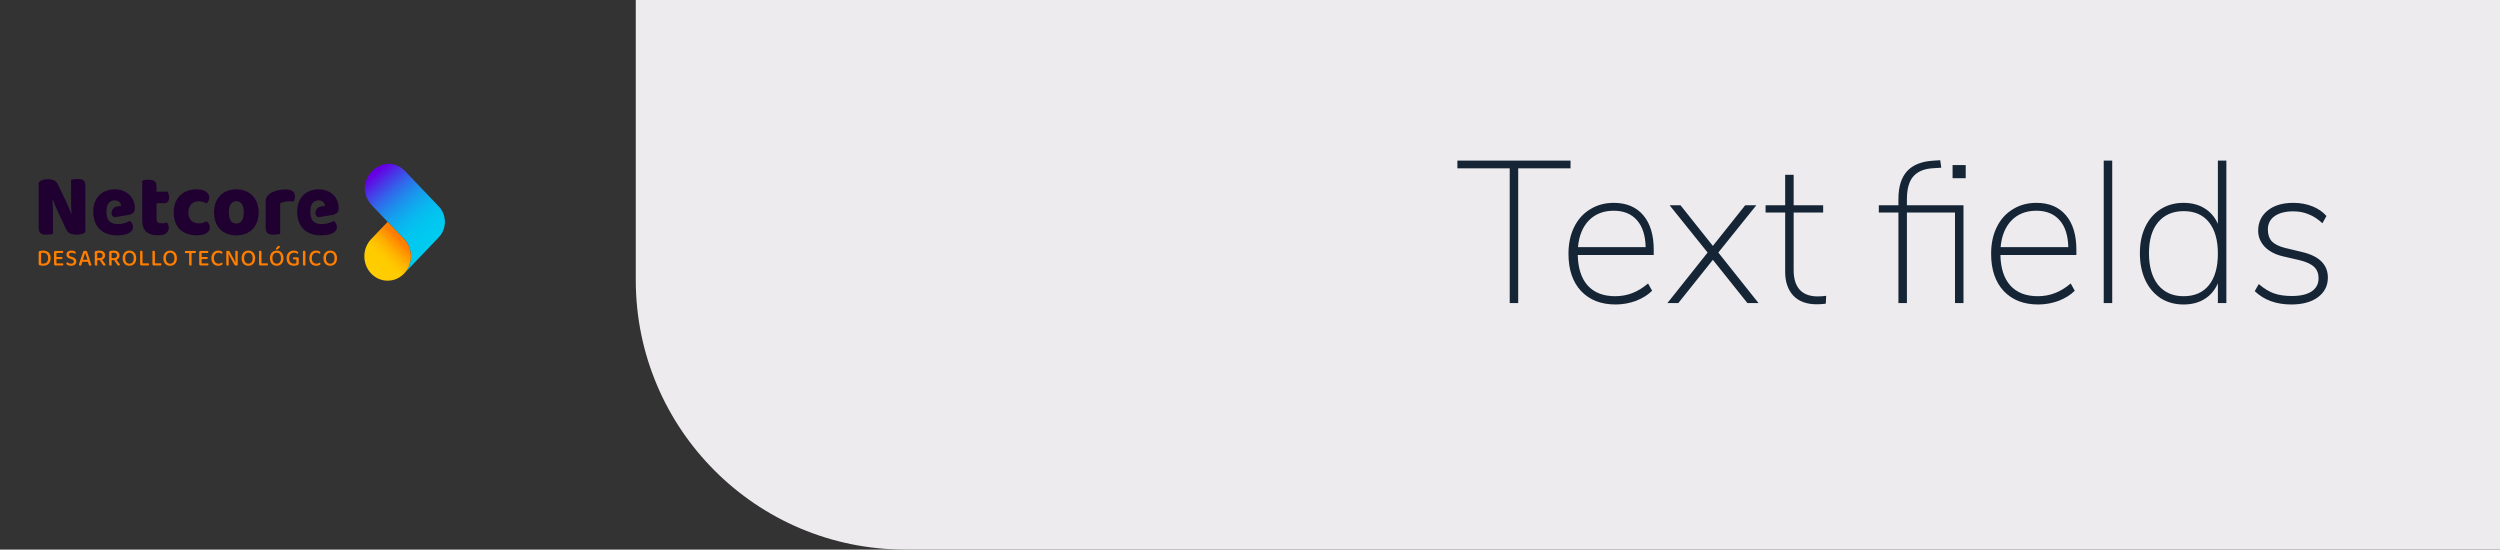 <svg width="1856" height="408" viewBox="0 0 1856 408" fill="none" xmlns="http://www.w3.org/2000/svg">
<rect x="0" y="0" width="1856" height="408" fill="#333333" stroke="none"/>
<path d="M472 0H1856V408H672C561.543 408 472 318.457 472 208V0Z" fill="#EDEBEE"/>
<path d="M325.763 153.253L300.79 127.113C285.568 111.179 261.297 133.238 274.741 150.839C275.229 151.476 275.753 152.093 276.318 152.684L300.169 177.65C303.206 180.904 305.081 185.349 305.081 190.254C305.081 195.158 303.081 199.983 299.83 203.267L320.061 182.158C320.129 182.086 320.174 182.006 320.238 181.934L325.767 176.147C331.807 169.825 331.807 159.576 325.767 153.258L325.763 153.253Z" fill="url(#paint0_linear_347_4311)"/>
<path d="M299.829 203.267C303.079 199.983 305.079 195.357 305.079 190.254C305.079 185.151 303.204 180.904 300.167 177.65L287.788 164.692L275.55 177.502C268.803 184.564 268.803 196.015 275.55 203.081C282.243 210.088 293.058 210.147 299.829 203.271V203.267Z" fill="url(#paint1_linear_347_4311)"/>
<path d="M37.595 191.583C37.595 192.541 37.466 193.377 37.204 194.09C36.946 194.804 36.575 195.399 36.095 195.872C35.615 196.344 35.038 196.695 34.361 196.927C33.683 197.159 32.933 197.273 32.111 197.273C31.748 197.273 31.328 197.256 30.84 197.218C30.357 197.184 29.905 197.096 29.486 196.952C28.965 196.775 28.707 196.454 28.707 195.994V187.118C28.707 186.915 28.76 186.759 28.869 186.649C28.977 186.539 29.127 186.451 29.316 186.392C29.711 186.261 30.139 186.176 30.603 186.134C31.066 186.092 31.518 186.071 31.957 186.071C32.792 186.071 33.558 186.185 34.252 186.408C34.945 186.632 35.542 186.974 36.038 187.434C36.534 187.894 36.917 188.472 37.188 189.16C37.458 189.853 37.595 190.659 37.595 191.579V191.583ZM35.732 191.6C35.732 190.904 35.635 190.304 35.446 189.802C35.252 189.3 34.99 188.89 34.651 188.57C34.312 188.249 33.917 188.017 33.466 187.86C33.014 187.704 32.53 187.628 32.01 187.628C31.413 187.628 30.913 187.671 30.522 187.751V195.564C30.748 195.623 30.998 195.661 31.276 195.678C31.554 195.694 31.832 195.703 32.115 195.703C33.288 195.703 34.187 195.357 34.804 194.669C35.425 193.977 35.736 192.951 35.736 191.596L35.732 191.6Z" fill="#FF7E00"/>
<path d="M40.386 196.792C40.205 196.602 40.116 196.357 40.116 196.049V187.316C40.116 187.008 40.209 186.763 40.386 186.581C40.568 186.4 40.806 186.307 41.096 186.307H46.701C46.757 186.379 46.806 186.48 46.846 186.607C46.886 186.733 46.907 186.877 46.907 187.033C46.907 187.291 46.846 187.493 46.729 187.637C46.612 187.78 46.451 187.848 46.245 187.848H41.914V190.79H46.197C46.253 190.861 46.302 190.963 46.342 191.089C46.382 191.216 46.403 191.36 46.403 191.516C46.403 191.786 46.342 191.988 46.225 192.119C46.108 192.25 45.947 192.313 45.741 192.313H41.914V195.538H46.79C46.834 195.61 46.878 195.711 46.927 195.838C46.971 195.969 46.995 196.108 46.995 196.264C46.995 196.534 46.935 196.741 46.818 196.876C46.701 197.011 46.54 197.079 46.334 197.079H41.104C40.81 197.079 40.576 196.986 40.394 196.796L40.386 196.792Z" fill="#FF7E00"/>
<path d="M52.726 195.745C53.435 195.745 53.964 195.593 54.303 195.285C54.641 194.977 54.811 194.584 54.811 194.099C54.811 193.672 54.681 193.331 54.419 193.073C54.161 192.811 53.75 192.596 53.185 192.419L51.915 192.009C51.52 191.879 51.161 191.731 50.843 191.558C50.52 191.385 50.246 191.186 50.02 190.954C49.794 190.722 49.621 190.452 49.504 190.14C49.387 189.827 49.327 189.464 49.327 189.051C49.327 188.118 49.657 187.383 50.315 186.843C50.972 186.303 51.867 186.037 52.996 186.037C53.46 186.037 53.887 186.075 54.282 186.151C54.678 186.227 55.02 186.332 55.307 186.472C55.593 186.611 55.819 186.767 55.984 186.949C56.149 187.13 56.23 187.328 56.23 187.544C56.23 187.746 56.182 187.919 56.085 188.067C55.988 188.215 55.875 188.337 55.738 188.43C55.456 188.206 55.085 188.012 54.629 187.852C54.173 187.691 53.665 187.611 53.113 187.611C52.492 187.611 52.012 187.742 51.673 188C51.335 188.257 51.165 188.607 51.165 189.046C51.165 189.401 51.282 189.688 51.52 189.907C51.758 190.127 52.145 190.317 52.69 190.481L53.673 190.781C54.621 191.077 55.359 191.482 55.883 191.997C56.407 192.512 56.669 193.212 56.669 194.095C56.669 194.567 56.581 195.002 56.407 195.399C56.234 195.796 55.98 196.133 55.653 196.416C55.327 196.699 54.919 196.918 54.428 197.07C53.935 197.222 53.379 197.302 52.758 197.302C52.238 197.302 51.766 197.256 51.335 197.159C50.907 197.066 50.536 196.939 50.226 196.787C49.915 196.636 49.677 196.458 49.508 196.256C49.339 196.057 49.254 195.842 49.254 195.618C49.254 195.382 49.322 195.179 49.456 195.015C49.593 194.85 49.75 194.723 49.927 194.643C50.197 194.901 50.569 195.15 51.036 195.386C51.504 195.623 52.065 195.741 52.722 195.741L52.726 195.745Z" fill="#FF7E00"/>
<path d="M65.253 194.365H61.124L60.293 197.075C60.192 197.121 60.083 197.159 59.971 197.18C59.858 197.205 59.721 197.214 59.563 197.214C59.281 197.214 59.051 197.151 58.87 197.02C58.688 196.889 58.599 196.695 58.599 196.433C58.599 196.302 58.616 196.176 58.648 196.053C58.68 195.931 58.728 195.791 58.785 195.635C58.93 195.137 59.14 194.5 59.402 193.715C59.668 192.93 59.95 192.098 60.249 191.224C60.547 190.351 60.849 189.49 61.156 188.645C61.462 187.801 61.725 187.08 61.95 186.476C62.063 186.404 62.237 186.337 62.475 186.273C62.712 186.21 62.955 186.176 63.2 186.176C63.527 186.176 63.821 186.223 64.079 186.32C64.338 186.417 64.515 186.581 64.604 186.818C64.85 187.493 65.124 188.257 65.414 189.114C65.709 189.971 65.999 190.853 66.293 191.765C66.588 192.676 66.87 193.567 67.14 194.441C67.41 195.314 67.652 196.108 67.87 196.817C67.769 196.935 67.636 197.032 67.471 197.108C67.305 197.184 67.112 197.222 66.886 197.222C66.58 197.222 66.362 197.159 66.225 197.037C66.088 196.914 65.975 196.703 65.886 196.408L65.241 194.369L65.253 194.365ZM63.188 187.827C63.075 188.147 62.95 188.506 62.817 188.907C62.684 189.308 62.539 189.73 62.394 190.173C62.249 190.617 62.1 191.064 61.954 191.52C61.805 191.976 61.668 192.415 61.531 192.841H64.866C64.721 192.368 64.571 191.891 64.418 191.414C64.265 190.937 64.12 190.477 63.979 190.043C63.838 189.608 63.705 189.194 63.58 188.81C63.455 188.426 63.354 188.097 63.273 187.827H63.188Z" fill="#FF7E00"/>
<path d="M72.174 197.024C72.085 197.058 71.964 197.091 71.819 197.121C71.674 197.151 71.509 197.163 71.327 197.163C70.977 197.163 70.726 197.096 70.573 196.961C70.42 196.826 70.343 196.598 70.343 196.281V187.139C70.343 186.94 70.396 186.78 70.505 186.67C70.614 186.56 70.763 186.472 70.952 186.413C71.303 186.282 71.718 186.193 72.206 186.147C72.69 186.1 73.178 186.075 73.662 186.075C75.13 186.075 76.219 186.387 76.936 187.004C77.654 187.62 78.013 188.494 78.013 189.616C78.013 190.397 77.819 191.06 77.428 191.609C77.041 192.157 76.485 192.567 75.759 192.841C76.029 193.196 76.295 193.546 76.553 193.896C76.811 194.247 77.057 194.576 77.291 194.888C77.521 195.201 77.731 195.488 77.916 195.741C78.102 195.994 78.251 196.205 78.364 196.37C78.307 196.64 78.182 196.847 77.993 196.99C77.799 197.134 77.594 197.201 77.368 197.201C77.098 197.201 76.884 197.134 76.723 196.999C76.565 196.864 76.408 196.678 76.247 196.441L74.065 193.145H72.17V197.024H72.174ZM73.799 191.621C74.533 191.621 75.114 191.457 75.541 191.127C75.969 190.798 76.186 190.296 76.186 189.62C76.186 188.945 75.969 188.464 75.537 188.135C75.102 187.806 74.46 187.637 73.614 187.637C73.356 187.637 73.097 187.649 72.844 187.67C72.589 187.696 72.36 187.725 72.158 187.759V191.621H73.799Z" fill="#FF7E00"/>
<path d="M82.873 197.024C82.784 197.058 82.663 197.091 82.518 197.121C82.373 197.151 82.207 197.163 82.026 197.163C81.675 197.163 81.425 197.096 81.272 196.961C81.118 196.826 81.042 196.598 81.042 196.281V187.139C81.042 186.94 81.094 186.78 81.203 186.67C81.312 186.56 81.461 186.472 81.651 186.413C82.002 186.282 82.417 186.193 82.905 186.147C83.389 186.1 83.877 186.075 84.361 186.075C85.828 186.075 86.917 186.387 87.635 187.004C88.353 187.62 88.712 188.494 88.712 189.616C88.712 190.397 88.518 191.06 88.127 191.609C87.74 192.157 87.183 192.567 86.457 192.841C86.728 193.196 86.994 193.546 87.252 193.896C87.51 194.247 87.756 194.576 87.99 194.888C88.22 195.201 88.429 195.488 88.615 195.741C88.8 195.994 88.949 196.205 89.062 196.37C89.006 196.64 88.881 196.847 88.691 196.99C88.498 197.134 88.292 197.201 88.066 197.201C87.796 197.201 87.582 197.134 87.421 196.999C87.264 196.864 87.107 196.678 86.945 196.441L84.764 193.145H82.869V197.024H82.873ZM84.498 191.621C85.232 191.621 85.812 191.457 86.24 191.127C86.667 190.798 86.885 190.296 86.885 189.62C86.885 188.945 86.667 188.464 86.236 188.135C85.8 187.806 85.159 187.637 84.312 187.637C84.054 187.637 83.796 187.649 83.542 187.67C83.288 187.696 83.058 187.725 82.856 187.759V191.621H84.498Z" fill="#FF7E00"/>
<path d="M101.119 191.672C101.119 192.592 100.994 193.407 100.74 194.107C100.486 194.812 100.131 195.399 99.684 195.872C99.232 196.344 98.704 196.703 98.091 196.944C97.478 197.184 96.817 197.307 96.095 197.307C95.373 197.307 94.704 197.184 94.087 196.944C93.474 196.703 92.942 196.344 92.494 195.872C92.05 195.399 91.7 194.812 91.445 194.107C91.191 193.407 91.066 192.592 91.066 191.672C91.066 190.752 91.195 189.941 91.454 189.245C91.712 188.548 92.07 187.962 92.518 187.48C92.97 187.003 93.502 186.64 94.119 186.4C94.732 186.159 95.389 186.037 96.091 186.037C96.792 186.037 97.462 186.159 98.071 186.4C98.68 186.64 99.212 187.003 99.663 187.48C100.115 187.957 100.47 188.548 100.728 189.245C100.986 189.941 101.115 190.752 101.115 191.672H101.119ZM99.276 191.672C99.276 190.351 98.99 189.342 98.413 188.65C97.837 187.957 97.067 187.615 96.095 187.615C95.123 187.615 94.381 187.962 93.8 188.662C93.22 189.359 92.929 190.363 92.929 191.676C92.929 192.989 93.216 194.01 93.792 194.707C94.369 195.403 95.135 195.753 96.095 195.753C97.055 195.753 97.837 195.407 98.413 194.707C98.99 194.01 99.276 193.001 99.276 191.676V191.672Z" fill="#FF7E00"/>
<path d="M104.265 196.792C104.084 196.602 103.995 196.357 103.995 196.049V186.303C104.088 186.278 104.209 186.252 104.358 186.223C104.511 186.193 104.673 186.176 104.842 186.176C105.169 186.176 105.415 186.24 105.58 186.37C105.745 186.501 105.826 186.729 105.826 187.063V195.479H110.415C110.471 195.564 110.524 195.669 110.568 195.8C110.612 195.931 110.636 196.078 110.636 196.243C110.636 196.513 110.576 196.72 110.451 196.864C110.326 197.007 110.165 197.075 109.959 197.075H104.983C104.689 197.075 104.455 196.982 104.273 196.792H104.265Z" fill="#FF7E00"/>
<path d="M113.439 196.792C113.258 196.602 113.169 196.357 113.169 196.049V186.303C113.262 186.278 113.383 186.252 113.532 186.223C113.685 186.193 113.847 186.176 114.016 186.176C114.343 186.176 114.589 186.24 114.754 186.37C114.919 186.501 115 186.729 115 187.063V195.479H119.589C119.645 195.564 119.698 195.669 119.742 195.8C119.786 195.931 119.81 196.078 119.81 196.243C119.81 196.513 119.75 196.72 119.625 196.864C119.5 197.007 119.339 197.075 119.133 197.075H114.157C113.863 197.075 113.629 196.982 113.447 196.792H113.439Z" fill="#FF7E00"/>
<path d="M131.333 191.672C131.333 192.592 131.208 193.407 130.954 194.107C130.7 194.812 130.345 195.399 129.897 195.872C129.446 196.344 128.917 196.703 128.305 196.944C127.692 197.184 127.03 197.307 126.309 197.307C125.587 197.307 124.917 197.184 124.3 196.944C123.687 196.703 123.155 196.344 122.708 195.872C122.264 195.399 121.913 194.812 121.659 194.107C121.405 193.407 121.28 192.592 121.28 191.672C121.28 190.752 121.409 189.941 121.667 189.245C121.925 188.548 122.284 187.962 122.732 187.48C123.183 187.003 123.716 186.64 124.333 186.4C124.946 186.159 125.603 186.037 126.304 186.037C127.006 186.037 127.675 186.159 128.284 186.4C128.893 186.64 129.426 187.003 129.877 187.48C130.329 187.957 130.684 188.548 130.942 189.245C131.2 189.941 131.329 190.752 131.329 191.672H131.333ZM129.49 191.672C129.49 190.351 129.204 189.342 128.627 188.65C128.051 187.957 127.28 187.615 126.309 187.615C125.337 187.615 124.595 187.962 124.014 188.662C123.433 189.359 123.143 190.363 123.143 191.676C123.143 192.989 123.429 194.01 124.006 194.707C124.583 195.403 125.349 195.753 126.309 195.753C127.268 195.753 128.051 195.407 128.627 194.707C129.204 194.01 129.49 193.001 129.49 191.676V191.672Z" fill="#FF7E00"/>
<path d="M142.231 187.865V197.024C142.151 197.058 142.038 197.092 141.885 197.121C141.731 197.151 141.57 197.163 141.401 197.163C141.05 197.163 140.804 197.096 140.655 196.961C140.509 196.826 140.433 196.598 140.433 196.281V187.865H137.437C137.38 187.78 137.332 187.675 137.292 187.544C137.251 187.413 137.231 187.265 137.231 187.101C137.231 186.843 137.292 186.641 137.409 186.506C137.526 186.371 137.687 186.303 137.892 186.303H145.256C145.3 186.375 145.344 186.476 145.381 186.603C145.417 186.729 145.441 186.873 145.441 187.029C145.441 187.582 145.219 187.86 144.78 187.86H142.223L142.231 187.865Z" fill="#FF7E00"/>
<path d="M148.159 196.792C147.978 196.602 147.889 196.357 147.889 196.049V187.316C147.889 187.008 147.982 186.763 148.159 186.581C148.34 186.4 148.578 186.307 148.869 186.307H154.474C154.53 186.379 154.579 186.48 154.619 186.607C154.659 186.733 154.679 186.877 154.679 187.033C154.679 187.291 154.619 187.493 154.502 187.637C154.385 187.78 154.224 187.848 154.018 187.848H149.687V190.79H153.97C154.026 190.861 154.074 190.963 154.115 191.089C154.155 191.216 154.175 191.36 154.175 191.516C154.175 191.786 154.115 191.988 153.998 192.119C153.881 192.25 153.72 192.313 153.514 192.313H149.687V195.538H154.562C154.607 195.61 154.651 195.711 154.7 195.838C154.744 195.969 154.768 196.108 154.768 196.264C154.768 196.534 154.708 196.741 154.591 196.876C154.474 197.011 154.312 197.079 154.107 197.079H148.877C148.582 197.079 148.348 196.986 148.167 196.796L148.159 196.792Z" fill="#FF7E00"/>
<path d="M165.166 187.578C165.166 187.78 165.114 187.957 165.005 188.109C164.896 188.261 164.771 188.375 164.626 188.447C164.332 188.244 163.997 188.059 163.618 187.881C163.239 187.704 162.763 187.616 162.187 187.616C161.691 187.616 161.235 187.704 160.824 187.881C160.412 188.059 160.057 188.32 159.759 188.662C159.461 189.004 159.227 189.431 159.057 189.937C158.888 190.444 158.803 191.03 158.803 191.689C158.803 193.023 159.118 194.036 159.751 194.719C160.384 195.403 161.219 195.745 162.255 195.745C162.807 195.745 163.287 195.665 163.695 195.496C164.102 195.331 164.453 195.141 164.743 194.93C164.868 195.015 164.981 195.129 165.09 195.285C165.199 195.437 165.251 195.614 165.251 195.817C165.251 195.981 165.211 196.138 165.126 196.277C165.041 196.416 164.904 196.547 164.711 196.665C164.465 196.83 164.126 196.977 163.695 197.108C163.267 197.239 162.723 197.302 162.07 197.302C161.348 197.302 160.674 197.189 160.057 196.956C159.436 196.724 158.896 196.378 158.432 195.91C157.969 195.445 157.606 194.859 157.34 194.158C157.073 193.457 156.94 192.63 156.94 191.684C156.94 190.739 157.077 189.95 157.348 189.241C157.618 188.531 157.985 187.941 158.44 187.468C158.896 186.995 159.428 186.636 160.041 186.396C160.65 186.155 161.299 186.033 161.989 186.033C162.473 186.033 162.912 186.075 163.299 186.164C163.691 186.252 164.021 186.366 164.299 186.51C164.578 186.653 164.791 186.818 164.945 187.008C165.098 187.198 165.175 187.388 165.175 187.573L165.166 187.578Z" fill="#FF7E00"/>
<path d="M176.018 197.075C175.825 197.146 175.599 197.18 175.341 197.18C175.026 197.18 174.752 197.117 174.518 196.994C174.288 196.872 174.075 196.636 173.885 196.294L171.091 191.208C170.966 190.984 170.841 190.748 170.712 190.499C170.582 190.25 170.457 190.005 170.341 189.756C170.224 189.507 170.107 189.27 170.002 189.038C169.893 188.806 169.8 188.603 169.724 188.426L169.639 188.443C169.695 189.055 169.736 189.718 169.756 190.418C169.78 191.119 169.788 191.786 169.788 192.411V197.037C169.707 197.062 169.595 197.087 169.441 197.117C169.288 197.146 169.135 197.159 168.978 197.159C168.639 197.159 168.393 197.096 168.24 196.965C168.086 196.834 168.01 196.615 168.01 196.311V186.603C168.123 186.472 168.284 186.371 168.494 186.29C168.703 186.214 168.925 186.176 169.163 186.176C169.478 186.176 169.756 186.235 169.994 186.354C170.232 186.472 170.445 186.704 170.639 187.046L173.45 192.149C173.575 192.373 173.696 192.609 173.821 192.858C173.946 193.107 174.066 193.352 174.183 193.601C174.3 193.85 174.413 194.086 174.522 194.318C174.627 194.551 174.724 194.753 174.8 194.93L174.869 194.914C174.78 194.019 174.728 193.128 174.716 192.246C174.704 191.368 174.7 190.507 174.7 189.667V186.299C174.788 186.273 174.909 186.248 175.054 186.219C175.2 186.189 175.361 186.172 175.53 186.172C175.869 186.172 176.115 186.235 176.268 186.366C176.421 186.497 176.498 186.717 176.498 187.021V196.8C176.373 196.906 176.216 196.994 176.026 197.066L176.018 197.075Z" fill="#FF7E00"/>
<path d="M189.413 191.672C189.413 192.592 189.288 193.407 189.033 194.107C188.779 194.812 188.425 195.399 187.977 195.872C187.525 196.344 186.997 196.703 186.384 196.944C185.775 197.184 185.11 197.307 184.388 197.307C183.666 197.307 182.997 197.184 182.38 196.944C181.767 196.703 181.235 196.344 180.787 195.872C180.344 195.399 179.993 194.812 179.739 194.107C179.485 193.407 179.36 192.592 179.36 191.672C179.36 190.752 179.489 189.941 179.747 189.245C180.005 188.548 180.364 187.962 180.811 187.48C181.263 187.003 181.795 186.64 182.412 186.4C183.025 186.159 183.682 186.037 184.384 186.037C185.086 186.037 185.755 186.159 186.364 186.4C186.973 186.64 187.505 187.003 187.957 187.48C188.408 187.957 188.763 188.548 189.021 189.245C189.279 189.941 189.408 190.752 189.408 191.672H189.413ZM187.57 191.672C187.57 190.351 187.283 189.342 186.707 188.65C186.13 187.957 185.36 187.615 184.388 187.615C183.416 187.615 182.674 187.962 182.094 188.662C181.513 189.359 181.223 190.363 181.223 191.676C181.223 192.989 181.509 194.01 182.086 194.707C182.662 195.403 183.428 195.753 184.388 195.753C185.348 195.753 186.13 195.407 186.707 194.707C187.283 194.01 187.57 193.001 187.57 191.676V191.672Z" fill="#FF7E00"/>
<path d="M192.554 196.792C192.373 196.602 192.284 196.357 192.284 196.049V186.303C192.377 186.278 192.498 186.252 192.647 186.223C192.8 186.193 192.961 186.176 193.131 186.176C193.457 186.176 193.703 186.24 193.869 186.37C194.034 186.501 194.115 186.729 194.115 187.063V195.479H198.703C198.76 195.564 198.812 195.669 198.857 195.8C198.901 195.931 198.925 196.078 198.925 196.243C198.925 196.513 198.865 196.72 198.74 196.864C198.615 197.007 198.454 197.075 198.248 197.075H193.272C192.977 197.075 192.744 196.982 192.562 196.792H192.554Z" fill="#FF7E00"/>
<path d="M210.447 191.672C210.447 192.592 210.322 193.407 210.068 194.107C209.814 194.812 209.459 195.399 209.012 195.872C208.56 196.344 208.032 196.703 207.419 196.944C206.806 197.184 206.145 197.307 205.423 197.307C204.701 197.307 204.032 197.184 203.415 196.944C202.802 196.703 202.27 196.344 201.822 195.872C201.378 195.399 201.028 194.812 200.774 194.107C200.52 193.407 200.395 192.592 200.395 191.672C200.395 190.752 200.524 189.941 200.782 189.245C201.04 188.548 201.399 187.962 201.846 187.48C202.298 187.004 202.83 186.641 203.447 186.4C204.06 186.159 204.717 186.037 205.419 186.037C206.121 186.037 206.79 186.159 207.399 186.4C208.008 186.641 208.54 187.004 208.992 187.48C209.443 187.957 209.798 188.548 210.056 189.245C210.314 189.941 210.443 190.752 210.443 191.672H210.447ZM208.605 191.672C208.605 190.351 208.318 189.342 207.742 188.65C207.165 187.957 206.395 187.616 205.423 187.616C204.451 187.616 203.709 187.962 203.129 188.662C202.548 189.359 202.258 190.363 202.258 191.676C202.258 192.989 202.544 194.01 203.12 194.707C203.697 195.403 204.463 195.753 205.423 195.753C206.383 195.753 207.165 195.407 207.742 194.707C208.318 194.01 208.605 193.001 208.605 191.676V191.672ZM206.758 182.407C207.064 182.42 207.298 182.5 207.467 182.656C207.637 182.808 207.721 182.994 207.721 183.205C207.721 183.395 207.681 183.551 207.605 183.673C207.524 183.796 207.391 183.943 207.197 184.108L205.689 185.366C205.407 185.353 205.189 185.286 205.036 185.163C204.883 185.041 204.806 184.885 204.806 184.695C204.806 184.471 204.903 184.264 205.096 184.074L206.754 182.407H206.758Z" fill="#FF7E00"/>
<path d="M221.792 195.694C221.792 195.943 221.732 196.146 221.615 196.306C221.498 196.467 221.312 196.61 221.066 196.741C220.772 196.906 220.365 197.041 219.849 197.146C219.328 197.252 218.8 197.307 218.256 197.307C217.453 197.307 216.719 197.197 216.046 196.977C215.373 196.758 214.796 196.42 214.312 195.96C213.828 195.5 213.449 194.913 213.179 194.209C212.909 193.499 212.772 192.659 212.772 191.693C212.772 190.726 212.913 189.92 213.195 189.211C213.477 188.502 213.856 187.915 214.336 187.447C214.816 186.978 215.381 186.628 216.03 186.391C216.679 186.155 217.369 186.037 218.103 186.037C218.586 186.037 219.034 186.079 219.441 186.168C219.849 186.256 220.195 186.37 220.49 186.514C220.784 186.657 221.01 186.818 221.167 186.999C221.324 187.181 221.405 187.375 221.405 187.573C221.405 187.772 221.353 187.949 221.252 188.097C221.151 188.244 221.026 188.358 220.881 188.443C220.574 188.24 220.216 188.054 219.796 187.877C219.377 187.7 218.853 187.611 218.224 187.611C217.715 187.611 217.24 187.7 216.8 187.877C216.361 188.054 215.977 188.316 215.659 188.658C215.336 189 215.086 189.426 214.905 189.933C214.723 190.439 214.635 191.026 214.635 191.684C214.635 192.381 214.727 192.989 214.913 193.499C215.098 194.014 215.352 194.436 215.675 194.766C215.998 195.095 216.381 195.344 216.824 195.5C217.268 195.661 217.752 195.741 218.272 195.741C218.635 195.741 218.97 195.707 219.288 195.644C219.603 195.58 219.849 195.5 220.014 195.403V192.567H217.679C217.623 192.495 217.574 192.394 217.534 192.254C217.494 192.119 217.473 191.98 217.473 191.836C217.473 191.566 217.534 191.364 217.651 191.233C217.768 191.102 217.929 191.039 218.135 191.039H220.978C221.216 191.039 221.409 191.11 221.562 191.258C221.716 191.406 221.792 191.617 221.792 191.887V195.677V195.694Z" fill="#FF7E00"/>
<path d="M226.381 197.121C226.228 197.151 226.067 197.163 225.897 197.163C225.546 197.163 225.296 197.096 225.143 196.961C224.99 196.826 224.913 196.598 224.913 196.281V186.307C225.002 186.282 225.123 186.256 225.276 186.227C225.429 186.197 225.591 186.18 225.76 186.18C226.087 186.18 226.329 186.244 226.486 186.375C226.643 186.505 226.724 186.733 226.724 187.067V197.024C226.643 197.058 226.53 197.091 226.377 197.121H226.381Z" fill="#FF7E00"/>
<path d="M237.853 187.578C237.853 187.78 237.801 187.957 237.692 188.109C237.583 188.261 237.458 188.375 237.313 188.447C237.018 188.244 236.684 188.059 236.305 187.881C235.926 187.704 235.45 187.616 234.873 187.616C234.377 187.616 233.922 187.704 233.51 187.881C233.099 188.059 232.744 188.32 232.446 188.662C232.147 189.004 231.913 189.431 231.744 189.937C231.575 190.444 231.49 191.03 231.49 191.689C231.49 193.023 231.804 194.036 232.438 194.719C233.071 195.403 233.905 195.745 234.942 195.745C235.494 195.745 235.974 195.665 236.381 195.496C236.789 195.331 237.139 195.141 237.43 194.93C237.555 195.015 237.668 195.129 237.776 195.285C237.885 195.437 237.938 195.614 237.938 195.817C237.938 195.981 237.897 196.138 237.813 196.277C237.728 196.416 237.591 196.547 237.397 196.665C237.151 196.83 236.813 196.977 236.381 197.108C235.954 197.239 235.409 197.302 234.756 197.302C234.034 197.302 233.361 197.189 232.744 196.956C232.123 196.724 231.583 196.378 231.119 195.91C230.655 195.445 230.292 194.859 230.026 194.158C229.76 193.457 229.627 192.63 229.627 191.684C229.627 190.739 229.764 189.95 230.034 189.241C230.304 188.531 230.671 187.941 231.127 187.468C231.583 186.995 232.115 186.636 232.728 186.396C233.337 186.155 233.986 186.033 234.676 186.033C235.159 186.033 235.599 186.075 235.986 186.164C236.377 186.252 236.708 186.366 236.986 186.51C237.264 186.653 237.478 186.818 237.631 187.008C237.785 187.198 237.861 187.388 237.861 187.573L237.853 187.578Z" fill="#FF7E00"/>
<path d="M250.193 191.672C250.193 192.592 250.068 193.407 249.814 194.107C249.56 194.812 249.205 195.399 248.757 195.872C248.306 196.344 247.777 196.703 247.164 196.944C246.556 197.184 245.89 197.307 245.168 197.307C244.447 197.307 243.777 197.184 243.16 196.944C242.547 196.703 242.015 196.344 241.568 195.872C241.124 195.399 240.773 194.812 240.519 194.107C240.265 193.407 240.14 192.592 240.14 191.672C240.14 190.752 240.269 189.941 240.527 189.245C240.785 188.548 241.144 187.962 241.592 187.48C242.043 187.003 242.576 186.64 243.193 186.4C243.806 186.159 244.463 186.037 245.164 186.037C245.866 186.037 246.535 186.159 247.144 186.4C247.753 186.64 248.286 187.003 248.737 187.48C249.189 187.957 249.544 188.548 249.802 189.245C250.06 189.941 250.189 190.752 250.189 191.672H250.193ZM248.35 191.672C248.35 190.351 248.064 189.342 247.487 188.65C246.91 187.957 246.14 187.615 245.168 187.615C244.197 187.615 243.455 187.962 242.874 188.662C242.293 189.359 242.003 190.363 242.003 191.676C242.003 192.989 242.289 194.01 242.866 194.707C243.443 195.403 244.209 195.753 245.168 195.753C246.128 195.753 246.91 195.407 247.487 194.707C248.064 194.01 248.35 193.001 248.35 191.676V191.672Z" fill="#FF7E00"/>
<path d="M60.833 173.72C59.716 174.05 58.378 174.214 56.821 174.214C55.265 174.214 53.789 173.969 52.398 173.488C51.007 173.003 49.869 171.834 48.986 169.985L42.732 156.626C42.099 155.258 41.53 153.971 41.026 152.755C40.522 151.544 39.974 150.142 39.385 148.555L38.942 148.686C39.151 151.464 39.268 154.03 39.288 156.389C39.309 158.749 39.321 161.007 39.321 163.168V173.682C38.857 173.771 38.163 173.881 37.236 174.012C36.308 174.142 35.361 174.21 34.393 174.21C32.244 174.21 30.76 173.822 29.937 173.053C29.115 172.281 28.707 170.905 28.707 168.921V135.665C29.296 134.783 30.203 134.124 31.425 133.681C32.647 133.242 33.953 133.018 35.341 133.018C36.897 133.018 38.381 133.272 39.792 133.778C41.204 134.285 42.329 135.445 43.172 137.248L49.486 150.607C50.119 151.974 50.688 153.262 51.192 154.477C51.696 155.689 52.244 157.09 52.833 158.677L53.087 158.61C52.918 156.495 52.825 154.498 52.801 152.624C52.781 150.75 52.769 148.952 52.769 147.234V133.415C53.232 133.326 53.926 133.217 54.853 133.086C55.781 132.955 56.728 132.887 57.696 132.887C59.841 132.887 61.329 133.276 62.148 134.044C62.971 134.816 63.382 136.192 63.382 138.176V172.298C62.793 172.914 61.938 173.387 60.825 173.72H60.833Z" fill="#200031"/>
<path d="M117.144 174.678C113.438 174.678 110.583 173.796 108.583 172.032C106.583 170.268 105.583 167.402 105.583 163.434V134.078C106.047 133.947 106.708 133.803 107.571 133.647C108.434 133.491 109.349 133.415 110.321 133.415C112.386 133.415 113.882 133.791 114.805 134.538C115.732 135.289 116.196 136.678 116.196 138.704V142.275H124.471C124.725 142.76 124.967 143.368 125.196 144.094C125.426 144.82 125.543 145.626 125.543 146.508C125.543 148.053 125.217 149.163 124.563 149.847C123.91 150.531 123.035 150.873 121.942 150.873H116.192V162.645C116.192 163.793 116.539 164.607 117.237 165.093C117.93 165.578 118.91 165.819 120.172 165.819C120.805 165.819 121.454 165.764 122.132 165.654C122.805 165.544 123.394 165.401 123.902 165.224C124.281 165.709 124.608 166.249 124.882 166.845C125.156 167.44 125.293 168.157 125.293 168.993C125.293 170.669 124.692 172.036 123.491 173.091C122.289 174.151 120.176 174.678 117.144 174.678Z" fill="#200031"/>
<path d="M147.595 149.421C146.543 149.421 145.543 149.598 144.595 149.948C143.647 150.303 142.825 150.83 142.131 151.535C141.438 152.24 140.877 153.114 140.458 154.148C140.034 155.182 139.825 156.385 139.825 157.753C139.825 160.488 140.563 162.514 142.034 163.835C143.506 165.156 145.341 165.819 147.531 165.819C148.793 165.819 149.91 165.654 150.877 165.325C151.845 164.996 152.688 164.654 153.406 164.299C154.204 164.916 154.805 165.578 155.208 166.283C155.607 166.988 155.809 167.849 155.809 168.862C155.809 170.626 154.978 172.036 153.313 173.096C151.648 174.155 149.281 174.683 146.208 174.683C143.555 174.683 141.163 174.32 139.038 173.59C136.913 172.864 135.099 171.783 133.607 170.348C132.111 168.917 130.965 167.153 130.163 165.059C129.365 162.966 128.961 160.53 128.961 157.753C128.961 154.975 129.413 152.308 130.32 150.151C131.228 147.99 132.457 146.204 134.018 144.795C135.574 143.385 137.377 142.325 139.417 141.62C141.458 140.916 143.619 140.561 145.893 140.561C148.926 140.561 151.265 141.135 152.906 142.279C154.547 143.427 155.369 144.9 155.369 146.711C155.369 147.551 155.18 148.332 154.801 149.058C154.422 149.784 153.978 150.413 153.474 150.944C152.756 150.59 151.894 150.248 150.885 149.919C149.873 149.59 148.781 149.425 147.599 149.425L147.595 149.421Z" fill="#200031"/>
<path d="M192.002 157.617C192.002 160.264 191.61 162.645 190.832 164.759C190.054 166.874 188.937 168.672 187.485 170.149C186.034 171.627 184.296 172.762 182.275 173.556C180.255 174.349 177.981 174.746 175.453 174.746C172.924 174.746 170.65 174.358 168.63 173.589C166.61 172.817 164.872 171.694 163.42 170.217C161.968 168.74 160.851 166.946 160.073 164.827C159.295 162.712 158.904 160.306 158.904 157.617C158.904 154.929 159.303 152.658 160.105 150.543C160.904 148.429 162.033 146.631 163.484 145.153C164.936 143.676 166.674 142.54 168.694 141.747C170.715 140.953 172.969 140.557 175.453 140.557C177.937 140.557 180.191 140.966 182.211 141.781C184.231 142.595 185.969 143.743 187.421 145.221C188.872 146.698 190.001 148.492 190.8 150.611C191.598 152.725 192.002 155.064 192.002 157.622V157.617ZM175.449 149.353C173.678 149.353 172.311 150.071 171.344 151.501C170.372 152.937 169.892 154.971 169.892 157.617C169.892 160.395 170.376 162.476 171.344 163.864C172.311 165.253 173.682 165.95 175.449 165.95C177.215 165.95 178.586 165.245 179.554 163.835C180.521 162.425 181.005 160.353 181.005 157.617C181.005 154.882 180.521 152.932 179.554 151.501C178.586 150.071 177.215 149.353 175.449 149.353Z" fill="#200031"/>
<path d="M207.989 173.619C207.525 173.75 206.864 173.885 205.997 174.016C205.134 174.147 204.198 174.214 203.186 174.214C201.081 174.214 199.565 173.851 198.638 173.121C197.71 172.395 197.246 170.994 197.246 168.921V149.281C197.246 148.002 197.561 146.892 198.194 145.943C198.827 144.993 199.69 144.17 200.783 143.465C202.255 142.541 203.972 141.836 205.932 141.35C207.892 140.865 209.944 140.624 212.094 140.624C216.683 140.624 218.981 142.321 218.981 145.715C218.981 146.508 218.876 147.247 218.667 147.931C218.457 148.614 218.203 149.197 217.908 149.682C217.11 149.505 215.949 149.416 214.433 149.416C213.336 149.416 212.211 149.547 211.053 149.813C209.896 150.079 208.876 150.476 207.989 151.003V173.619Z" fill="#200031"/>
<path d="M79.797 162.045C80.386 163.632 81.378 164.747 82.765 165.384C84.156 166.021 85.712 166.342 87.438 166.342C89.164 166.342 90.89 166.11 92.491 165.646C94.092 165.186 95.374 164.645 96.346 164.025C97.019 164.468 97.588 165.084 98.052 165.878C98.515 166.671 98.745 167.511 98.745 168.394C98.745 169.495 98.451 170.445 97.862 171.238C97.273 172.032 96.443 172.695 95.366 173.222C94.293 173.754 93.019 174.138 91.543 174.379C90.067 174.619 88.446 174.742 86.68 174.742C84.196 174.742 81.89 174.379 79.765 173.649C77.64 172.923 75.797 171.829 74.236 170.373C72.676 168.917 71.458 167.089 70.571 164.886C69.688 162.683 69.244 160.104 69.244 157.149C69.244 154.194 69.696 151.738 70.603 149.644C71.506 147.551 72.708 145.833 74.204 144.486C75.7 143.144 77.394 142.152 79.289 141.511C81.184 140.873 83.12 140.552 85.1 140.552C87.333 140.552 89.362 140.903 91.197 141.608C93.027 142.313 94.608 143.283 95.934 144.516C97.261 145.753 98.281 147.226 98.999 148.948C99.713 150.666 100.072 152.54 100.072 154.57C100.072 156.068 99.673 157.217 98.87 158.01C98.072 158.804 96.955 159.31 95.523 159.534L85.62 161.201C84.45 161.399 83.325 160.644 83.003 159.454C82.253 156.672 83.966 153.823 86.684 153.325L89.963 152.726C89.922 152.287 89.793 151.835 89.584 151.371C89.374 150.906 89.079 150.48 88.7 150.079C88.321 149.682 87.838 149.361 87.249 149.121C86.656 148.876 85.962 148.758 85.164 148.758C83.563 148.758 82.228 149.264 81.152 150.277C80.079 151.29 79.458 152.726 79.224 154.574C78.99 156.431 78.785 158.956 79.793 162.045H79.797Z" fill="#200031"/>
<path d="M231.169 162.045C231.757 163.632 232.749 164.747 234.136 165.384C235.528 166.021 237.084 166.342 238.81 166.342C240.536 166.342 242.262 166.11 243.863 165.646C245.463 165.186 246.746 164.645 247.718 164.025C248.391 164.468 248.96 165.084 249.423 165.878C249.887 166.671 250.117 167.511 250.117 168.394C250.117 169.495 249.822 170.445 249.234 171.238C248.645 172.032 247.814 172.695 246.738 173.222C245.665 173.754 244.391 174.138 242.915 174.379C241.439 174.619 239.818 174.742 238.052 174.742C235.568 174.742 233.261 174.379 231.136 173.649C229.011 172.923 227.168 171.829 225.608 170.373C224.047 168.917 222.83 167.089 221.942 164.886C221.059 162.683 220.616 160.104 220.616 157.149C220.616 154.194 221.067 151.738 221.975 149.644C222.878 147.551 224.08 145.833 225.576 144.486C227.072 143.144 228.765 142.152 230.661 141.511C232.556 140.873 234.491 140.552 236.471 140.552C238.705 140.552 240.733 140.903 242.568 141.608C244.399 142.313 245.98 143.283 247.306 144.516C248.633 145.753 249.653 147.226 250.371 148.948C251.085 150.666 251.443 152.54 251.443 154.57C251.443 156.068 251.044 157.217 250.242 158.01C249.443 158.804 248.326 159.31 246.895 159.534L236.991 161.201C235.822 161.399 234.697 160.644 234.374 159.454C233.624 156.672 235.338 153.823 238.056 153.325L241.334 152.726C241.294 152.287 241.165 151.835 240.955 151.371C240.746 150.906 240.451 150.48 240.072 150.079C239.693 149.682 239.209 149.361 238.62 149.121C238.028 148.876 237.334 148.758 236.536 148.758C234.935 148.758 233.6 149.264 232.523 150.277C231.451 151.29 230.83 152.726 230.596 154.574C230.362 156.431 230.156 158.956 231.165 162.045H231.169Z" fill="#200031"/>
<path d="M1120.81 225V124.95H1081.96V119.25H1165.96V124.95H1127.11V225H1120.81ZM1227.73 189.3H1171.33C1171.53 199.1 1173.98 206.65 1178.68 211.95C1183.48 217.25 1190.28 219.9 1199.08 219.9C1203.58 219.9 1207.78 219.15 1211.68 217.65C1215.68 216.15 1219.63 213.75 1223.53 210.45L1226.53 215.85C1223.43 218.95 1219.43 221.45 1214.53 223.35C1209.63 225.15 1204.58 226.05 1199.38 226.05C1188.58 226.05 1180.03 222.7 1173.73 216C1167.53 209.3 1164.43 200.1 1164.43 188.4C1164.43 180.9 1165.83 174.3 1168.63 168.6C1171.43 162.9 1175.38 158.5 1180.48 155.4C1185.58 152.2 1191.43 150.6 1198.03 150.6C1207.43 150.6 1214.73 153.65 1219.93 159.75C1225.13 165.85 1227.73 174.4 1227.73 185.4V189.3ZM1198.03 156.45C1190.43 156.45 1184.28 158.85 1179.58 163.65C1174.98 168.35 1172.28 174.95 1171.48 183.45H1221.73C1221.53 174.75 1219.38 168.1 1215.28 163.5C1211.18 158.8 1205.43 156.45 1198.03 156.45ZM1275.68 187.5L1305.53 225H1297.28L1271.63 192.9L1245.98 225H1237.88L1267.73 187.5L1239.53 152.4H1247.63L1271.63 182.55L1295.63 152.4H1303.88L1275.68 187.5ZM1349.46 220.05C1351.76 220.05 1353.86 219.9 1355.76 219.6L1355.46 225.45C1353.36 225.75 1351.11 225.9 1348.71 225.9C1341.21 225.9 1335.41 223.75 1331.31 219.45C1327.31 215.05 1325.31 209.2 1325.31 201.9V157.8H1310.76V152.4H1325.31V129.75H1331.61V152.4H1353.51V157.8H1331.61V200.55C1331.61 206.95 1333.11 211.8 1336.11 215.1C1339.11 218.4 1343.56 220.05 1349.46 220.05ZM1415.69 152.4H1457.69V225H1451.39V157.8H1415.69V225H1409.39V157.8H1394.84V152.4H1409.39V147.75C1409.39 138.65 1411.54 131.75 1415.84 127.05C1420.14 122.35 1426.74 119.75 1435.64 119.25L1440.44 118.95L1441.19 124.5L1434.29 124.95C1427.99 125.45 1423.29 127.55 1420.19 131.25C1417.19 134.95 1415.69 140.45 1415.69 147.75V152.4ZM1449.59 122.55H1459.34V132.3H1449.59V122.55ZM1541.5 189.3H1485.1C1485.3 199.1 1487.75 206.65 1492.45 211.95C1497.25 217.25 1504.05 219.9 1512.85 219.9C1517.35 219.9 1521.55 219.15 1525.45 217.65C1529.45 216.15 1533.4 213.75 1537.3 210.45L1540.3 215.85C1537.2 218.95 1533.2 221.45 1528.3 223.35C1523.4 225.15 1518.35 226.05 1513.15 226.05C1502.35 226.05 1493.8 222.7 1487.5 216C1481.3 209.3 1478.2 200.1 1478.2 188.4C1478.2 180.9 1479.6 174.3 1482.4 168.6C1485.2 162.9 1489.15 158.5 1494.25 155.4C1499.35 152.2 1505.2 150.6 1511.8 150.6C1521.2 150.6 1528.5 153.65 1533.7 159.75C1538.9 165.85 1541.5 174.4 1541.5 185.4V189.3ZM1511.8 156.45C1504.2 156.45 1498.05 158.85 1493.35 163.65C1488.75 168.35 1486.05 174.95 1485.25 183.45H1535.5C1535.3 174.75 1533.15 168.1 1529.05 163.5C1524.95 158.8 1519.2 156.45 1511.8 156.45ZM1561.81 225V119.25H1568.11V225H1561.81ZM1652.85 119.25V225H1646.55V210.3C1644.35 215.4 1641.05 219.3 1636.65 222C1632.35 224.7 1627.15 226.05 1621.05 226.05C1614.65 226.05 1609 224.5 1604.1 221.4C1599.2 218.2 1595.4 213.75 1592.7 208.05C1590 202.25 1588.65 195.55 1588.65 187.95C1588.65 180.45 1590 173.9 1592.7 168.3C1595.4 162.7 1599.2 158.35 1604.1 155.25C1609 152.15 1614.65 150.6 1621.05 150.6C1627.15 150.6 1632.35 151.95 1636.65 154.65C1641.05 157.35 1644.35 161.2 1646.55 166.2V119.25H1652.85ZM1621.05 219.9C1629.25 219.9 1635.55 217.15 1639.95 211.65C1644.35 206.15 1646.55 198.35 1646.55 188.25C1646.55 178.25 1644.35 170.5 1639.95 165C1635.55 159.5 1629.3 156.75 1621.2 156.75C1613.1 156.75 1606.75 159.5 1602.15 165C1597.65 170.4 1595.4 178.05 1595.4 187.95C1595.4 197.95 1597.65 205.8 1602.15 211.5C1606.75 217.1 1613.05 219.9 1621.05 219.9ZM1701.06 226.05C1689.86 226.05 1680.81 222.75 1673.91 216.15L1676.91 210.9C1680.81 214.2 1684.56 216.5 1688.16 217.8C1691.86 219.1 1696.31 219.75 1701.51 219.75C1707.91 219.75 1712.81 218.6 1716.21 216.3C1719.61 214 1721.31 210.75 1721.31 206.55C1721.31 203.05 1720.21 200.25 1718.01 198.15C1715.81 196.05 1712.26 194.4 1707.36 193.2L1695.06 190.35C1689.36 189.05 1684.81 186.7 1681.41 183.3C1678.11 179.8 1676.46 175.8 1676.46 171.3C1676.46 165.1 1678.81 160.1 1683.51 156.3C1688.21 152.5 1694.56 150.6 1702.56 150.6C1707.66 150.6 1712.36 151.45 1716.66 153.15C1720.96 154.85 1724.46 157.25 1727.16 160.35L1724.16 165.75C1720.96 162.75 1717.61 160.55 1714.11 159.15C1710.61 157.65 1706.76 156.9 1702.56 156.9C1696.66 156.9 1692.01 158.1 1688.61 160.5C1685.31 162.9 1683.66 166.2 1683.66 170.4C1683.66 174.1 1684.66 177.05 1686.66 179.25C1688.76 181.35 1692.01 182.95 1696.41 184.05L1708.86 187.05C1721.76 190.05 1728.21 196.4 1728.21 206.1C1728.21 212.1 1725.76 216.95 1720.86 220.65C1715.96 224.25 1709.36 226.05 1701.06 226.05Z" fill="#152536"/>
<defs>
<linearGradient id="paint0_linear_347_4311" x1="313.363" y1="178.925" x2="274.017" y2="132.166" gradientUnits="userSpaceOnUse">
<stop stop-color="#00CAF0"/>
<stop offset="0.14" stop-color="#02C5EF"/>
<stop offset="0.28" stop-color="#08B9EF"/>
<stop offset="0.42" stop-color="#12A5ED"/>
<stop offset="0.56" stop-color="#2089EC"/>
<stop offset="0.7" stop-color="#3265EA"/>
<stop offset="0.84" stop-color="#4838E7"/>
<stop offset="0.98" stop-color="#6205E4"/>
<stop offset="0.99" stop-color="#6500E4"/>
</linearGradient>
<linearGradient id="paint1_linear_347_4311" x1="274.09" y1="205.086" x2="299.291" y2="180.232" gradientUnits="userSpaceOnUse">
<stop offset="0.44" stop-color="#FFCC00"/>
<stop offset="0.55" stop-color="#FFC500"/>
<stop offset="0.71" stop-color="#FFB200"/>
<stop offset="0.89" stop-color="#FF9300"/>
<stop offset="0.99" stop-color="#FF7E00"/>
</linearGradient>
</defs>
</svg>
